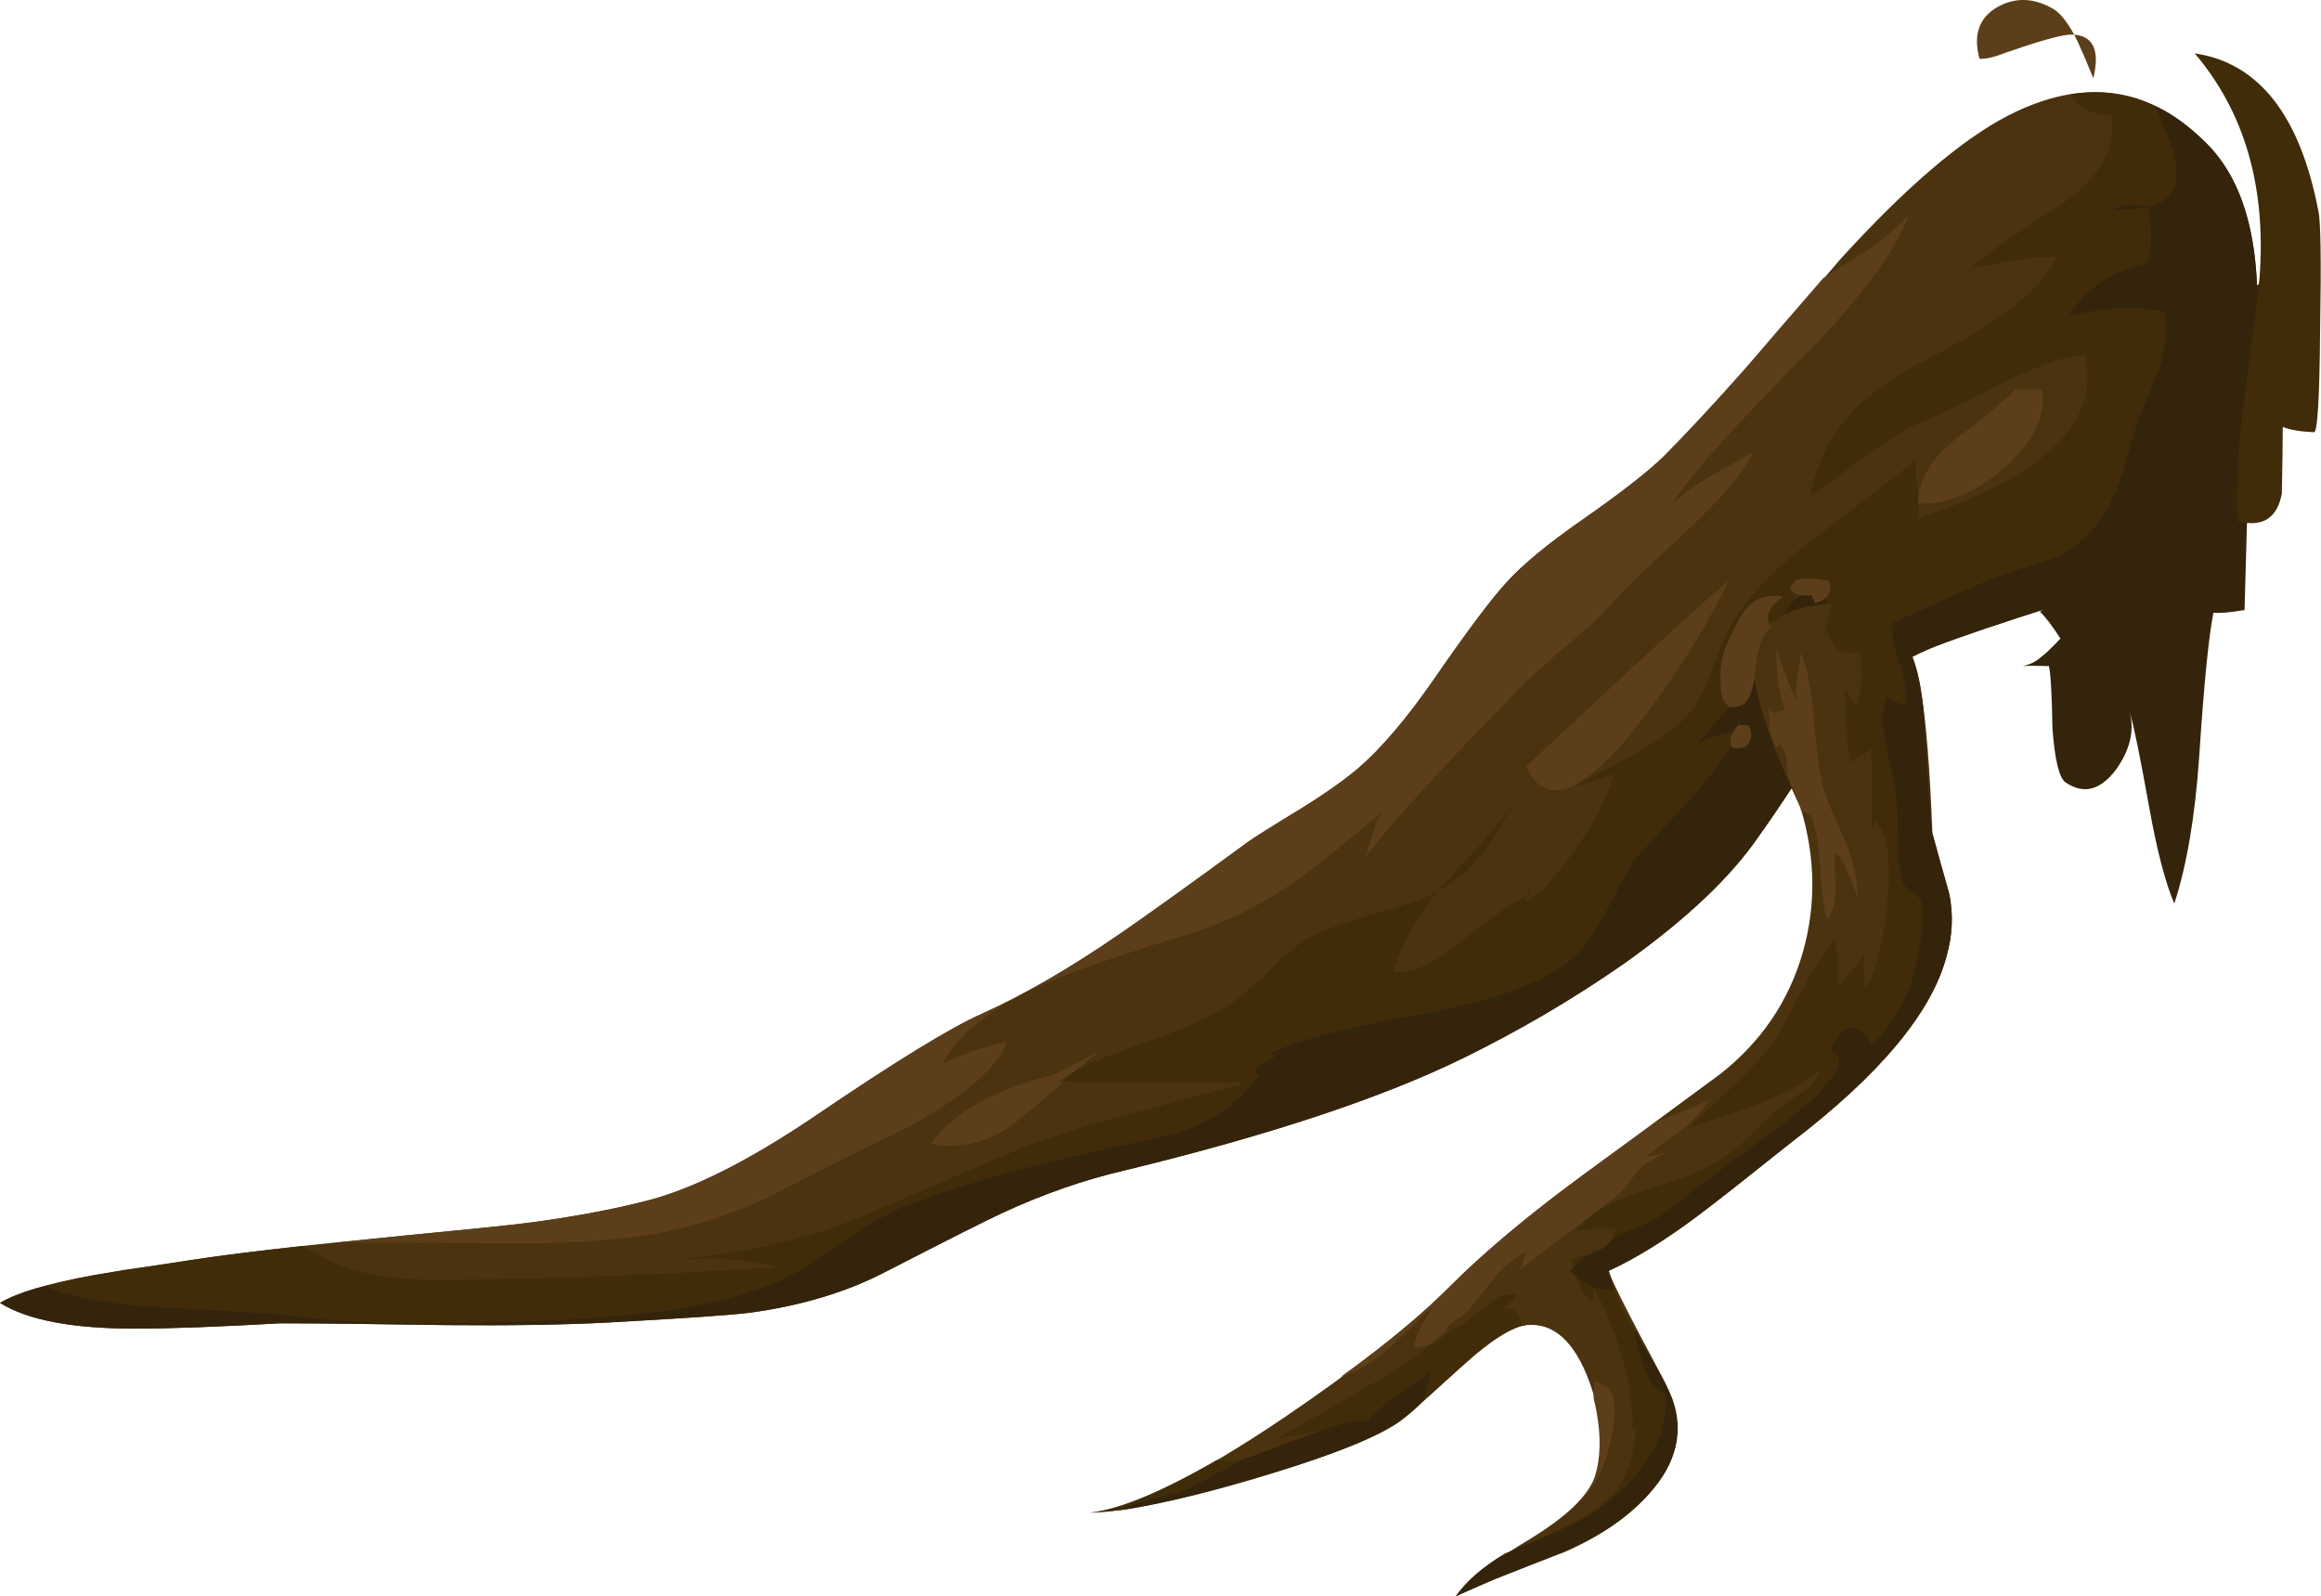 <?xml version="1.0" encoding="iso-8859-1"?>
<!-- Generator: Adobe Illustrator 15.1.0, SVG Export Plug-In . SVG Version: 6.00 Build 0)  -->
<!DOCTYPE svg PUBLIC "-//W3C//DTD SVG 1.1//EN" "http://www.w3.org/Graphics/SVG/1.1/DTD/svg11.dtd">
<svg version="1.1" id="FlashAICB" xmlns="http://www.w3.org/2000/svg" xmlns:xlink="http://www.w3.org/1999/xlink" x="0px" y="0px"
	 width="130.5px" height="89.75px" viewBox="0 0 130.5 89.75" style="enable-background:new 0 0 130.5 89.75;" xml:space="preserve"
	>
<g>
	<g>
		<path style="fill-rule:evenodd;clip-rule:evenodd;fill:#4B330F;" d="M103.45,14.6c3.667-4.033,6.816-6.733,9.45-8.1
			c4.3-2.2,8.05-1.65,11.25,1.65c2.233,2.3,3.116,6.15,2.649,11.55c-0.5,5.367-2.017,9.066-4.55,11.1c-1.434,1.133-3.6,2.2-6.5,3.2
			c-3.267,1.033-5.583,1.817-6.95,2.35c-2.3,0.9-4.25,2.4-5.85,4.5c-1.667,2.667-3.017,4.716-4.05,6.15
			c-1.567,2.3-4.084,4.684-7.551,7.15c-2.866,2-5.899,3.783-9.1,5.35c-4.566,2.233-10.9,4.333-19,6.3c-2.3,0.533-4.6,1.334-6.9,2.4
			c-0.8,0.366-2.983,1.467-6.55,3.3c-2.167,1.134-4.7,1.9-7.6,2.3c-1.033,0.134-3.667,0.316-7.9,0.55
			c-2.5,0.134-5.583,0.184-9.25,0.15c-4.133-0.066-7.233-0.1-9.3-0.1c-3.5,0.199-6.217,0.3-8.15,0.3c-3.533,0-6.067-0.483-7.6-1.45
			c0.934-0.566,2.667-1.083,5.2-1.55c0.2-0.033,2.033-0.316,5.5-0.851c2.3-0.366,6.367-0.833,12.2-1.399
			c3.5-0.334,5.767-0.566,6.8-0.7c2.533-0.333,4.767-0.75,6.7-1.25c2.6-0.667,5.767-2.267,9.5-4.8c4.467-3.033,7.567-4.934,9.3-5.7
			c2.367-1.066,4.933-2.55,7.7-4.45c1.6-1.1,4.017-2.833,7.25-5.2c0.366-0.267,1.399-0.916,3.1-1.949
			c1.233-0.767,2.25-1.484,3.05-2.15c1.334-1.133,2.783-2.833,4.351-5.1c1.866-2.7,3.217-4.5,4.05-5.4c0.899-1,2.333-2.183,4.3-3.55
			c2.1-1.467,3.6-2.633,4.5-3.5C95.833,23.367,99.15,19.667,103.45,14.6z"/>
		<g>
			<path style="fill-rule:evenodd;clip-rule:evenodd;fill:#402C08;" d="M85.85,50.4C85.95,49.8,86,49.767,86,50.3L85.85,50.4z"/>
			<path style="fill-rule:evenodd;clip-rule:evenodd;fill:#402C08;" d="M84.9,45.45c-1.101,2.267-2.45,3.816-4.051,4.649
				c0.034-0.066,0.717-0.816,2.051-2.25C83.733,46.917,84.4,46.116,84.9,45.45z"/>
			<path style="fill-rule:evenodd;clip-rule:evenodd;fill:#402C08;" d="M120.75,11.65l-0.05-0.1c-0.5-0.033-0.833-0.05-1-0.05
				c-0.3,0-0.601,0.1-0.9,0.3C119.6,11.8,120.25,11.75,120.75,11.65z M121.15,5.95c0.733,1.6,1.133,2.75,1.199,3.45
				c0.134,1.2-0.399,1.95-1.6,2.25c0.267,1.133,0.25,2.184-0.05,3.15c-2,0.434-3.467,1.434-4.4,3c2.033-0.533,3.834-0.617,5.4-0.25
				c0.133,1.2,0.033,2.267-0.3,3.2c-0.2,0.533-0.567,1.4-1.101,2.6c-0.233,0.7-0.55,1.767-0.95,3.2
				c-0.399,1.233-0.883,2.217-1.449,2.95c-0.634,0.833-1.467,1.467-2.5,1.9c-1.267,0.4-2.301,0.733-3.101,1
				c-0.2,0.067-1.816,0.783-4.85,2.15c-2.167,1-3.733,1.467-4.7,1.4c0.1-0.3,0.1-0.784,0-1.45c-0.066-0.7-0.083-1.183-0.05-1.45
				c-1.233,0.133-2.033,0.65-2.4,1.55c-0.267,1.167-0.6,2.066-1,2.7c-0.333,0.534-0.967,1.3-1.899,2.3c-1,1.066-1.65,1.8-1.95,2.2
				c0.467-0.233,1.233-0.483,2.3-0.75c-0.533,1.2-1.434,2.483-2.7,3.85c-1.967,2.133-3.033,3.3-3.2,3.5
				c-0.232,0.333-0.75,1.283-1.55,2.85c-0.666,1.233-1.3,2.116-1.899,2.65c-1.533,1.3-4.25,2.316-8.15,3.05
				c-4.5,0.8-7.45,1.566-8.85,2.3c0.433,0.033,0.333,0.2-0.301,0.5c-0.633,0.366-0.732,0.583-0.3,0.65
				c-1.033,1.533-2.566,2.633-4.6,3.3c-2.533,0.566-4.467,1-5.8,1.3c-3.433,0.767-6.633,1.717-9.6,2.85
				c-0.933,0.367-2.133,1.067-3.6,2.101c-1.5,1.066-2.65,1.767-3.45,2.1c-2.4,1.033-5.667,1.7-9.8,2
				c-1.733,0.167-5.133,0.283-10.2,0.351c-2.867,0-5.533-0.167-8-0.5c-0.267-0.034-2.483-0.167-6.65-0.4
				c-2.9-0.167-5.083-0.566-6.55-1.2c1.134-0.3,2.6-0.6,4.4-0.899c0.967-0.134,2.217-0.317,3.75-0.551c1.5-0.233,3.6-0.5,6.3-0.8
				c0.2,0.101,0.667,0.351,1.4,0.75c0.567,0.3,1.067,0.5,1.5,0.601c1.133,0.333,2.583,0.517,4.35,0.55
				c1.033,0,2.517-0.017,4.45-0.05c3.367-0.034,8.35-0.25,14.95-0.65c-1.094-0.406-2.952-0.564-5.575-0.475
				c3.157-0.213,6.282-0.871,9.375-1.976c0.533-0.2,3.667-1.533,9.4-4c1.633-0.7,3.833-1.416,6.6-2.149
				c3.866-1.034,6.1-1.634,6.7-1.801C65.083,60.917,61.633,60.9,59.8,60.8l0.65-0.6c0.8-0.434,2.267-1.017,4.4-1.75
				c1.867-0.667,3.267-1.3,4.2-1.9c0.533-0.333,1.4-1.083,2.601-2.25c0.967-0.967,1.833-1.6,2.6-1.899c0.8-0.334,2-0.733,3.6-1.2
				c1.334-0.367,2.334-0.733,3-1.101c-1.3,1.601-2.133,3.117-2.5,4.551c1.101,0.066,2.367-0.5,3.801-1.7
				c1.8-1.467,3.033-2.316,3.699-2.55l-0.05,0.35c0.934-0.634,1.917-1.717,2.95-3.25c1-1.467,1.667-2.8,2-4
				c-0.267,0.133-0.684,0.283-1.25,0.45c-0.6,0.167-0.983,0.283-1.15,0.35c0.167-0.1,1.284-0.7,3.351-1.8
				c1.399-0.767,2.417-1.483,3.05-2.15c0.634-0.667,1.1-1.467,1.4-2.4c0.433-1.267,0.8-2.167,1.1-2.7
				c0.967-1.667,2.583-3.35,4.85-5.05c3.7-2.833,5.584-4.284,5.65-4.35c-0.065,0.328-0.032,1.011,0.1,2.05v0.05
				c0.033,0.572,0.033,0.956,0,1.15c2.7-0.833,4.867-1.85,6.5-3.05c2.5-1.8,3.45-3.833,2.851-6.1c-0.934,0.033-2.351,0.5-4.25,1.4
				c-2.033,1.066-3.417,1.75-4.15,2.05c-1.166,0.467-2.366,1.133-3.6,2c-1.434,1.067-2.566,1.9-3.4,2.5
				c0.5-3.167,2.584-5.683,6.25-7.55c4.2-2.1,6.733-4.067,7.601-5.9c-0.934-0.067-2.533,0.15-4.801,0.65
				c0.301-0.434,1.95-1.617,4.95-3.55c2.167-1.433,3.15-3.117,2.95-5.05c-1.267-0.1-2.033-0.5-2.3-1.2
				C118.117,5.033,119.684,5.25,121.15,5.95z"/>
			<path style="fill-rule:evenodd;clip-rule:evenodd;fill:#34240C;" d="M118.8,11.8c0.3-0.2,0.601-0.3,0.9-0.3
				c0.167,0,0.5,0.017,1,0.05l0.05,0.1C120.25,11.75,119.6,11.8,118.8,11.8z"/>
			<path style="fill-rule:evenodd;clip-rule:evenodd;fill:#34240C;" d="M120.75,11.65c1.2-0.3,1.733-1.05,1.6-2.25
				c-0.066-0.7-0.466-1.85-1.199-3.45c0.967,0.433,1.967,1.167,3,2.2c2.233,2.3,3.116,6.15,2.649,11.55
				c-0.5,5.367-2.017,9.066-4.55,11.1c-1.434,1.133-3.6,2.2-6.5,3.2c-3.267,1.033-5.583,1.817-6.95,2.35c-2.3,0.9-4.25,2.4-5.85,4.5
				c-1.667,2.667-3.017,4.716-4.05,6.15c-1.567,2.3-4.084,4.684-7.551,7.15c-2.866,2-5.899,3.783-9.1,5.35
				c-4.566,2.233-10.9,4.333-19,6.3c-2.3,0.533-4.6,1.334-6.9,2.4c-0.8,0.366-2.983,1.467-6.55,3.3c-2.167,1.134-4.7,1.9-7.6,2.3
				c-1.033,0.134-3.667,0.316-7.9,0.55c-2.5,0.134-5.583,0.184-9.25,0.15c-4.133-0.066-7.233-0.1-9.3-0.1
				c-3.5,0.199-6.217,0.3-8.15,0.3c-3.533,0-6.067-0.483-7.6-1.45c0.733-0.4,1.583-0.717,2.55-0.95c1.467,0.634,3.65,1.033,6.55,1.2
				c4.167,0.233,6.383,0.366,6.65,0.4c2.467,0.333,5.133,0.5,8,0.5c5.067-0.067,8.467-0.184,10.2-0.351c4.133-0.3,7.4-0.967,9.8-2
				c0.8-0.333,1.95-1.033,3.45-2.1c1.467-1.033,2.667-1.733,3.6-2.101c2.967-1.133,6.167-2.083,9.6-2.85
				c1.333-0.3,3.267-0.733,5.8-1.3c2.033-0.667,3.566-1.767,4.6-3.3c-0.433-0.067-0.333-0.284,0.3-0.65
				c0.634-0.3,0.733-0.467,0.301-0.5c1.399-0.733,4.35-1.5,8.85-2.3c3.9-0.733,6.617-1.75,8.15-3.05
				c0.6-0.534,1.233-1.417,1.899-2.65c0.8-1.566,1.317-2.517,1.55-2.85c0.167-0.2,1.233-1.367,3.2-3.5
				c1.267-1.367,2.167-2.65,2.7-3.85c-1.066,0.267-1.833,0.517-2.3,0.75c0.3-0.4,0.95-1.133,1.95-2.2c0.933-1,1.566-1.767,1.899-2.3
				c0.4-0.633,0.733-1.533,1-2.7c0.367-0.9,1.167-1.417,2.4-1.55c-0.033,0.267-0.017,0.75,0.05,1.45c0.1,0.667,0.1,1.15,0,1.45
				c0.967,0.066,2.533-0.4,4.7-1.4c3.033-1.367,4.649-2.083,4.85-2.15c0.8-0.267,1.834-0.6,3.101-1c1.033-0.433,1.866-1.066,2.5-1.9
				c0.566-0.733,1.05-1.717,1.449-2.95c0.4-1.433,0.717-2.5,0.95-3.2c0.533-1.2,0.9-2.067,1.101-2.6c0.333-0.933,0.433-2,0.3-3.2
				c-1.566-0.367-3.367-0.283-5.4,0.25c0.934-1.566,2.4-2.566,4.4-3C121,13.833,121.017,12.783,120.75,11.65z"/>
			<path style="fill-rule:evenodd;clip-rule:evenodd;fill:#5C3F1A;" d="M102.5,15.65c0.566-0.367,1.434-0.917,2.6-1.65
				c0.934-0.667,1.684-1.317,2.25-1.95c-0.866,2.233-2.933,4.983-6.199,8.25C97.384,24.1,95,26.783,94,28.35
				c0.566-0.533,1.3-1.067,2.2-1.6c0.533-0.3,1.333-0.75,2.399-1.35c-0.533,1.1-1.75,2.55-3.649,4.35
				c-2.434,2.233-3.867,3.617-4.3,4.15c-0.567,0.667-1.467,1.5-2.7,2.5c-1.233,1.067-2.117,1.883-2.65,2.45
				c-4,4.066-6.85,7.183-8.55,9.35c0.066-0.167,0.2-0.584,0.4-1.25c0.166-0.533,0.35-0.967,0.55-1.3
				c-2.066,1.767-3.667,3.05-4.8,3.85c-1.801,1.267-3.65,2.217-5.551,2.85c-3.399,1.034-6.033,1.917-7.899,2.65
				c-3.333,1.366-5.483,2.967-6.45,4.8c1.167-0.566,2.383-0.983,3.65-1.25c-0.533,1.434-2.35,3.017-5.45,4.75
				c-3.533,1.733-5.833,2.884-6.9,3.45c-2.267,1.2-4.633,2.05-7.1,2.55c-2.133,0.4-4.65,0.601-7.55,0.601l-10.6-0.051l3.85-0.399
				c3.5-0.334,5.767-0.566,6.8-0.7c2.533-0.333,4.767-0.75,6.7-1.25c2.6-0.667,5.767-2.267,9.5-4.8c4.467-3.033,7.567-4.934,9.3-5.7
				c2.367-1.066,4.933-2.55,7.7-4.45c1.6-1.1,4.017-2.833,7.25-5.2c0.366-0.267,1.399-0.916,3.1-1.949
				c1.233-0.767,2.25-1.484,3.05-2.15c1.334-1.133,2.783-2.833,4.351-5.1c1.866-2.7,3.217-4.5,4.05-5.4
				c0.899-1,2.333-2.183,4.3-3.55c2.1-1.467,3.6-2.633,4.5-3.5c1.3-1.3,2.833-2.95,4.6-4.95
				C99.066,19.617,100.533,17.917,102.5,15.65z"/>
			<path style="fill-rule:evenodd;clip-rule:evenodd;fill:#5C3F1A;" d="M92.1,40.75c-3.1,3.933-5.199,4.717-6.3,2.35l5.2-4.85
				c3.566-3.3,5.634-5.167,6.2-5.6C95.833,35.45,94.134,38.15,92.1,40.75z"/>
			<path style="fill-rule:evenodd;clip-rule:evenodd;fill:#5C3F1A;" d="M114.8,21.9c0.267,1.434-0.433,2.9-2.1,4.4
				c-1.667,1.434-3.283,2.1-4.851,2v-0.1c0.034-1.3,0.801-2.517,2.301-3.65c1.899-1.466,2.949-2.35,3.149-2.65H114.8z"/>
			<path style="fill-rule:evenodd;clip-rule:evenodd;fill:#5C3F1A;" d="M60.45,60.2l-0.95,0.6h0.3c-1.533,1.4-2.65,2.316-3.35,2.75
				c-1.333,0.8-2.7,1.05-4.1,0.75c1.2-1.733,3.517-3.033,6.95-3.899l2.5-1.301L60.45,60.2z"/>
		</g>
		<path style="fill-rule:evenodd;clip-rule:evenodd;fill:#34240C;" d="M127.75,13.4c0.6,1.367,0.767,3.133,0.5,5.3
			c-0.133,1.1-0.517,2.867-1.15,5.3c-0.366,1.367-0.616,3.033-0.75,5c-0.033,1.167-0.083,2.933-0.149,5.3
			c-0.8,0.133-1.384,0.184-1.75,0.15c-0.267,1.333-0.533,4.033-0.8,8.1c-0.233,3.367-0.7,6.117-1.4,8.25
			c-0.5-1.166-0.967-2.95-1.4-5.35c-0.5-2.8-0.866-4.6-1.1-5.4c0.267,1.067,0,2.15-0.8,3.25c-0.867,1.133-1.8,1.367-2.8,0.7
			c-0.367-0.233-0.617-1.25-0.75-3.05c-0.033-1.934-0.101-3.1-0.2-3.5c-0.646-0.021-1.138-0.021-1.476,0
			c0.41-0.084,0.751-0.251,1.025-0.5c0.233-0.167,0.6-0.517,1.1-1.05c-0.5-0.767-0.883-1.267-1.149-1.5
			c2.033-1.566,3.283-2.583,3.75-3.05c1.133-1.067,2.116-2.434,2.95-4.1c1.033-2.1,1.699-3.767,2-5
			c0.399-1.733,0.366-3.517-0.101-5.35v-2.5c0,0.067,0.101,0.7,0.3,1.9c1.268,0.434,2.317,0.383,3.15-0.15
			C127.617,15.617,127.95,14.7,127.75,13.4z"/>
		<path style="fill-rule:evenodd;clip-rule:evenodd;fill:#402C08;" d="M130.35,11.85c0.134,0.566,0.167,2.783,0.101,6.65
			c-0.033,3.933-0.15,5.867-0.351,5.8c-0.767-0.033-1.35-0.133-1.75-0.3c0,0.7-0.017,1.95-0.05,3.75c-0.267,1.4-1.1,1.917-2.5,1.55
			c-0.1-1.9,0.033-4.25,0.4-7.05c0.533-3.933,0.816-6.167,0.85-6.7C127.417,10.483,126.2,6.3,123.4,3
			C127,3.533,129.316,6.483,130.35,11.85z"/>
		<path style="fill-rule:evenodd;clip-rule:evenodd;fill:#5C3F1A;" d="M111.3,3.3c-0.366-1.333-0.033-2.3,1-2.9
			c1-0.566,2.05-0.533,3.15,0.1c0.378,0.232,0.77,0.716,1.175,1.45c1.088,0.088,1.446,0.905,1.075,2.45
			c-0.367-0.9-0.667-1.6-0.9-2.1c-0.06-0.12-0.118-0.236-0.175-0.35c-0.089-0.002-0.18-0.002-0.275,0
			c-0.533,0.033-1.716,0.367-3.55,1C112.134,3.217,111.634,3.333,111.3,3.3z"/>
	</g>
	<g>
		<path style="fill-rule:evenodd;clip-rule:evenodd;fill:#4B330F;" d="M98.7,38.45c-0.5-2.833,0.934-4.333,4.3-4.5
			c2.8-0.133,4.467,1.466,5,4.8c0.3,1.833,0.517,4.533,0.65,8.1c0.233,0.867,0.55,2,0.949,3.4c0.233,1.167,0.184,2.333-0.149,3.5
			c-0.833,3.167-3.733,6.65-8.7,10.45c-2.333,1.866-4.05,3.217-5.15,4.05c-1.899,1.434-3.616,2.5-5.149,3.2
			c0.1,0.434,1.1,2.416,3,5.95c1.2,2.199,1.116,4.199-0.25,6c-1.167,1.533-2.9,2.816-5.2,3.85c-2.767,1.033-4.816,1.866-6.15,2.5
			c0.634-0.866,2.067-1.967,4.301-3.3c1.933-1.2,3.1-2.316,3.5-3.351c0.566-1.533,0.467-3.35-0.301-5.449
			c-0.833-2.233-2-3.284-3.5-3.15c-0.8,0.066-2.033,0.85-3.699,2.35c-2.167,1.967-3.334,3-3.5,3.101
			C77.217,80.917,74.4,82,70.2,83.2c-4.134,1.2-7.1,1.816-8.9,1.85c2.434-0.3,6.067-2.083,10.9-5.35c4.033-2.733,7.149-5.2,9.35-7.4
			c1.834-1.833,4.3-3.899,7.4-6.2c1.733-1.267,4.316-3.166,7.75-5.699c2.3-1.801,3.85-4.067,4.649-6.801
			c0.768-2.666,0.733-5.383-0.1-8.149C99.816,42.383,98.967,40.05,98.7,38.45z"/>
		<g>
			<path style="fill-rule:evenodd;clip-rule:evenodd;fill:#402C08;" d="M84.5,73.55c0.4,0,0.65,0.066,0.75,0.2
				c0.1,0.066,0.2,0.283,0.3,0.65l0.25,0.1c-0.7,0.1-1.649,0.65-2.85,1.65c-0.233,0.199-1.25,1.116-3.05,2.75
				c0.366-0.801,0.517-1.4,0.449-1.801c-0.3,0.334-0.899,0.784-1.8,1.351c-0.767,0.533-1.316,1.033-1.649,1.5
				c-0.233-0.233-1.167-0.05-2.801,0.55c-0.166,0-0.966,0.134-2.399,0.4c2.467-1.334,4.133-2.301,5-2.9L76.6,77.95
				c0.634-0.033,1.9-0.816,3.801-2.351c0.366-0.133,0.783-0.433,1.25-0.899c0.366-0.066,0.949-0.45,1.75-1.15
				c0.666-0.633,1.3-0.883,1.899-0.75C85,73.167,84.733,73.417,84.5,73.55z"/>
			<path style="fill-rule:evenodd;clip-rule:evenodd;fill:#402C08;" d="M66.65,83.75c-0.334,0.134-0.867,0.283-1.601,0.45
				c-0.733,0.166-1.283,0.333-1.65,0.5l-0.3,0.2l-1.8,0.149c1.6-0.166,3.967-1.149,7.101-2.95l1.25,0.051
				C68.384,82.884,67.384,83.417,66.65,83.75z"/>
			<polygon style="fill-rule:evenodd;clip-rule:evenodd;fill:#402C08;" points="88.45,71.3 88.35,70.8 89.35,70.5 			"/>
			<path style="fill-rule:evenodd;clip-rule:evenodd;fill:#402C08;" d="M102.7,35.4c-0.033-0.133,0-0.367,0.1-0.7
				c0.134-0.333,0.167-0.583,0.101-0.75h0.1c1.467-0.034,2.583,0.333,3.35,1.1c-0.033,0.467,0.117,1.217,0.45,2.25
				c0.334,1,0.45,1.784,0.351,2.35c-0.5-0.133-0.851-0.316-1.051-0.55c-0.267,0.633-0.316,1.45-0.149,2.45L106.5,44
				c0.134,0.567,0.2,1.5,0.2,2.8c0,1.267,0.083,2.184,0.25,2.75c0.066,0.2,0.233,0.384,0.5,0.55c0.3,0.2,0.483,0.384,0.55,0.551
				c0.167,0.5,0.134,1.416-0.1,2.75c-0.334,2.133-1.217,3.916-2.65,5.35c-0.366-0.7-0.767-1.017-1.2-0.95
				c-0.433,0.066-0.816,0.483-1.149,1.25c1.133,0.4,0.316,1.733-2.45,4c-3.2,2.334-4.967,3.634-5.3,3.9
				c-0.767,0.666-1.367,1.133-1.801,1.399c-0.533,0.334-1.216,0.65-2.05,0.95L90.65,69.65L90.85,69.1
				c-0.933-0.066-1.699-0.017-2.3,0.15l0.55-0.6L89.95,68c0.6-0.366,1.45-0.733,2.55-1.1c1.533-0.467,2.434-0.767,2.7-0.9
				c0.934-0.4,1.783-0.917,2.55-1.55c0.467-0.4,1.184-1.084,2.15-2.05c0.267-0.233,0.75-0.567,1.449-1
				c0.567-0.4,0.884-0.817,0.95-1.25c-0.767,0.699-1.933,1.35-3.5,1.949c-0.3,0.101-1.583,0.534-3.85,1.301
				c0.066-0.067,0.899-0.851,2.5-2.351c1-0.934,1.75-1.767,2.25-2.5c0.267-0.366,0.816-1.333,1.649-2.899
				c0.667-1.301,1.284-2.233,1.851-2.801c0.1,0.601,0.149,1.483,0.149,2.65c0.233-0.233,0.733-0.85,1.5-1.85
				c-0.033,0.666-0.033,1.316,0,1.949c0.601-0.866,1.018-2.433,1.25-4.699c0.268-2.434,0.051-4.017-0.649-4.75l-0.2,0.55
				c0-2.733-0.017-4.267-0.05-4.6c-0.101,0.1-0.3,0.233-0.601,0.4c-0.333,0.2-0.533,0.333-0.6,0.4c-0.2-1.867-0.283-3.283-0.25-4.25
				c0.1,0.267,0.316,0.6,0.65,1c0.233-0.4,0.3-1.383,0.199-2.95c-0.633,0.033-1.083-0.05-1.35-0.25
				C103.05,36.283,102.867,35.933,102.7,35.4z"/>
			<path style="fill-rule:evenodd;clip-rule:evenodd;fill:#402C08;" d="M89.5,73.25c-0.366-0.333-0.667-0.833-0.9-1.5
				c0.601,0.566,1.317,0.816,2.15,0.75c0.3,0.767,0.667,1.5,1.1,2.2c0.5,2.399,1.101,3.616,1.801,3.649
				c0.166,2.301-1.033,4.417-3.601,6.351c-0.467,0.366-0.933,0.649-1.399,0.85c1.1-0.666,1.866-1.3,2.3-1.899
				c0.6-0.834,0.95-1.95,1.05-3.351l-0.2,0.15c0.033-1.233-0.166-2.617-0.6-4.15c-0.4-1.434-0.934-2.733-1.601-3.899
				C89.634,72.634,89.6,72.917,89.5,73.25z"/>
			<polygon style="fill-rule:evenodd;clip-rule:evenodd;fill:#34240C;" points="88.6,71.75 88.25,71.45 88.45,71.3 			"/>
			<path style="fill-rule:evenodd;clip-rule:evenodd;fill:#34240C;" d="M69.65,82.15L74.1,80.5h0.45
				c-0.233,0.533-0.866,0.95-1.899,1.25C71.75,82.017,70.75,82.15,69.65,82.15z"/>
			<path style="fill-rule:evenodd;clip-rule:evenodd;fill:#34240C;" d="M88.65,85.55L84,88.8l-2.15,0.95
				c0.567-0.833,1.483-1.634,2.75-2.4C86.533,86.55,87.884,85.95,88.65,85.55z"/>
			<path style="fill-rule:evenodd;clip-rule:evenodd;fill:#34240C;" d="M76.9,79.95c0.333-0.467,0.883-0.967,1.649-1.5
				c0.9-0.566,1.5-1.017,1.8-1.351c0.067,0.4-0.083,1-0.449,1.801c-0.367,0.366-0.783,0.716-1.25,1.05
				c-1.2,0.833-3.533,1.783-7,2.85c-3.334,1.033-6.184,1.733-8.55,2.101l0.3-0.2c0.367-0.167,0.917-0.334,1.65-0.5
				c0.733-0.167,1.267-0.316,1.601-0.45c0.733-0.333,1.733-0.866,3-1.6c1.1,0,2.1-0.134,3-0.4c1.033-0.3,1.666-0.717,1.899-1.25
				H74.1C75.733,79.9,76.667,79.717,76.9,79.95z"/>
			<path style="fill-rule:evenodd;clip-rule:evenodd;fill:#34240C;" d="M107.15,39.65c0.1-0.566-0.017-1.35-0.351-2.35
				c-0.333-1.033-0.483-1.783-0.45-2.25c1.067,0.967,1.684,2.833,1.851,5.6c0.233,3.934,0.383,6,0.45,6.2
				c0.233,0.867,0.55,2,0.949,3.4c0.233,1.167,0.184,2.333-0.149,3.5c-0.833,3.167-3.733,6.65-8.7,10.45
				c-2.333,1.866-4.05,3.217-5.15,4.05c-1.899,1.434-3.616,2.5-5.149,3.2l0.3,1.05c-0.833,0.066-1.55-0.184-2.15-0.75L88.45,71.3
				l0.899-0.8c0.601-0.167,1.034-0.45,1.301-0.85L91.3,69.3c0.834-0.3,1.517-0.616,2.05-0.95c0.434-0.267,1.034-0.733,1.801-1.399
				c0.333-0.267,2.1-1.566,5.3-3.9c2.767-2.267,3.583-3.6,2.45-4c0.333-0.767,0.717-1.184,1.149-1.25
				c0.434-0.066,0.834,0.25,1.2,0.95c1.434-1.434,2.316-3.217,2.65-5.35c0.233-1.334,0.267-2.25,0.1-2.75
				c-0.066-0.167-0.25-0.351-0.55-0.551c-0.267-0.166-0.434-0.35-0.5-0.55c-0.167-0.566-0.25-1.483-0.25-2.75
				c0-1.3-0.066-2.233-0.2-2.8l-0.55-2.45c-0.167-1-0.117-1.816,0.149-2.45C106.3,39.333,106.65,39.517,107.15,39.65z"/>
			<path style="fill-rule:evenodd;clip-rule:evenodd;fill:#34240C;" d="M84,88.8l4.65-3.25c0.467-0.2,0.933-0.483,1.399-0.85
				c2.567-1.934,3.767-4.05,3.601-6.351c-0.7-0.033-1.301-1.25-1.801-3.649c1.367,2.267,2.117,3.649,2.25,4.149
				c0.5,1.567,0.2,3.084-0.899,4.551c-1,1.333-2.4,2.449-4.2,3.35C88.333,87.083,86.667,87.767,84,88.8z"/>
			<path style="fill-rule:evenodd;clip-rule:evenodd;fill:#5C3F1A;" d="M99.45,39.75l0.25,0.35l0.649-0.2
				c-0.366-1-0.517-2.217-0.449-3.65c0.066,0.6,0.433,1.667,1.1,3.2c-0.033-0.367-0.017-0.817,0.05-1.35
				c0.101-0.633,0.167-1.1,0.2-1.4c0.367,0.833,0.617,2.133,0.75,3.9c0.167,1.933,0.367,3.267,0.6,4
				c0.268,0.733,0.667,1.667,1.2,2.8c0.4,1,0.617,2,0.65,3c-0.233-0.601-0.417-1.051-0.55-1.351c-0.2-0.533-0.45-0.916-0.75-1.149
				c0,0.433,0.017,1.1,0.05,2c0,0.8-0.15,1.399-0.45,1.8c-0.2-0.566-0.333-1.55-0.4-2.95c-0.1-1.333-0.267-2.283-0.5-2.85
				c-0.066-0.101-0.267-0.217-0.6-0.351v-0.1l-0.75-1.9c-0.033-0.4-0.05-0.683-0.05-0.85c-0.033-0.333-0.15-0.617-0.351-0.85
				L99.85,42l-0.35-0.9L99.45,39.75z"/>
			<path style="fill-rule:evenodd;clip-rule:evenodd;fill:#5C3F1A;" d="M93.15,63.05c1.366-0.5,2.333-0.899,2.899-1.2
				c-0.2,0.5-0.717,1.067-1.55,1.7c-0.934,0.667-1.566,1.15-1.9,1.45c0.367,0,0.75-0.083,1.15-0.25l-1.25,0.7
				c-0.2,0.166-0.467,0.467-0.8,0.899c-0.333,0.434-0.601,0.733-0.8,0.9l-5.4,4.1c0-0.033,0.05-0.166,0.15-0.399
				c0.033-0.267,0.116-0.467,0.25-0.601c-0.533,0.2-1.134,0.667-1.801,1.4c-0.767,0.967-1.333,1.667-1.699,2.1
				c-0.533,0.334-0.9,0.617-1.101,0.851h0.15L80.4,75.6c-0.334,0.101-0.634,0.134-0.9,0.101c0.066-0.367,0.217-0.767,0.45-1.2
				c0.133-0.233,0.35-0.6,0.649-1.1c-1.1,1.1-1.916,1.883-2.449,2.35c-0.934,0.833-1.851,1.384-2.75,1.65
				c2.666-1.934,4.717-3.634,6.149-5.101c1.533-1.533,3.4-3.149,5.601-4.85C88.017,66.783,90.017,65.316,93.15,63.05z"/>
			<path style="fill-rule:evenodd;clip-rule:evenodd;fill:#5C3F1A;" d="M89.65,83.4c-0.334,0.5-0.65,0.866-0.95,1.1
				c0.434-0.434,0.75-0.9,0.95-1.4c0.399-1.233,0.383-2.733-0.051-4.5L89.65,77.7c0.967,0.1,1.316,0.95,1.05,2.55
				C90.5,81.55,90.15,82.6,89.65,83.4z"/>
		</g>
		<path style="fill-rule:evenodd;clip-rule:evenodd;fill:#5C3F1A;" d="M97.1,36.2c0.467-1.034,0.834-1.7,1.101-2
			c0.533-0.6,1.217-0.817,2.05-0.65c-0.833,0.6-1.05,1.184-0.65,1.75c-0.5,0.333-0.8,1.1-0.899,2.3c-0.101,1.133-0.333,1.8-0.7,2
			c-0.8,0.4-1.217,0.05-1.25-1.05C96.684,37.683,96.8,36.9,97.1,36.2z"/>
		<path style="fill-rule:evenodd;clip-rule:evenodd;fill:#5C3F1A;" d="M101.85,33.45c-0.366,0.066-0.683,0.033-0.949-0.1
			c-0.301-0.167-0.283-0.4,0.05-0.7c0.2-0.167,0.833-0.167,1.899,0c0.2,0.667-0.066,1.083-0.8,1.25L101.85,33.45z"/>
		<path style="fill-rule:evenodd;clip-rule:evenodd;fill:#5C3F1A;" d="M97.55,41l0.2-0.25l0.6,0.05c0.167,0.434,0.15,0.767-0.05,1
			c-0.2,0.267-0.517,0.333-0.95,0.2C97.25,41.633,97.316,41.3,97.55,41z"/>
	</g>
</g>
</svg>
